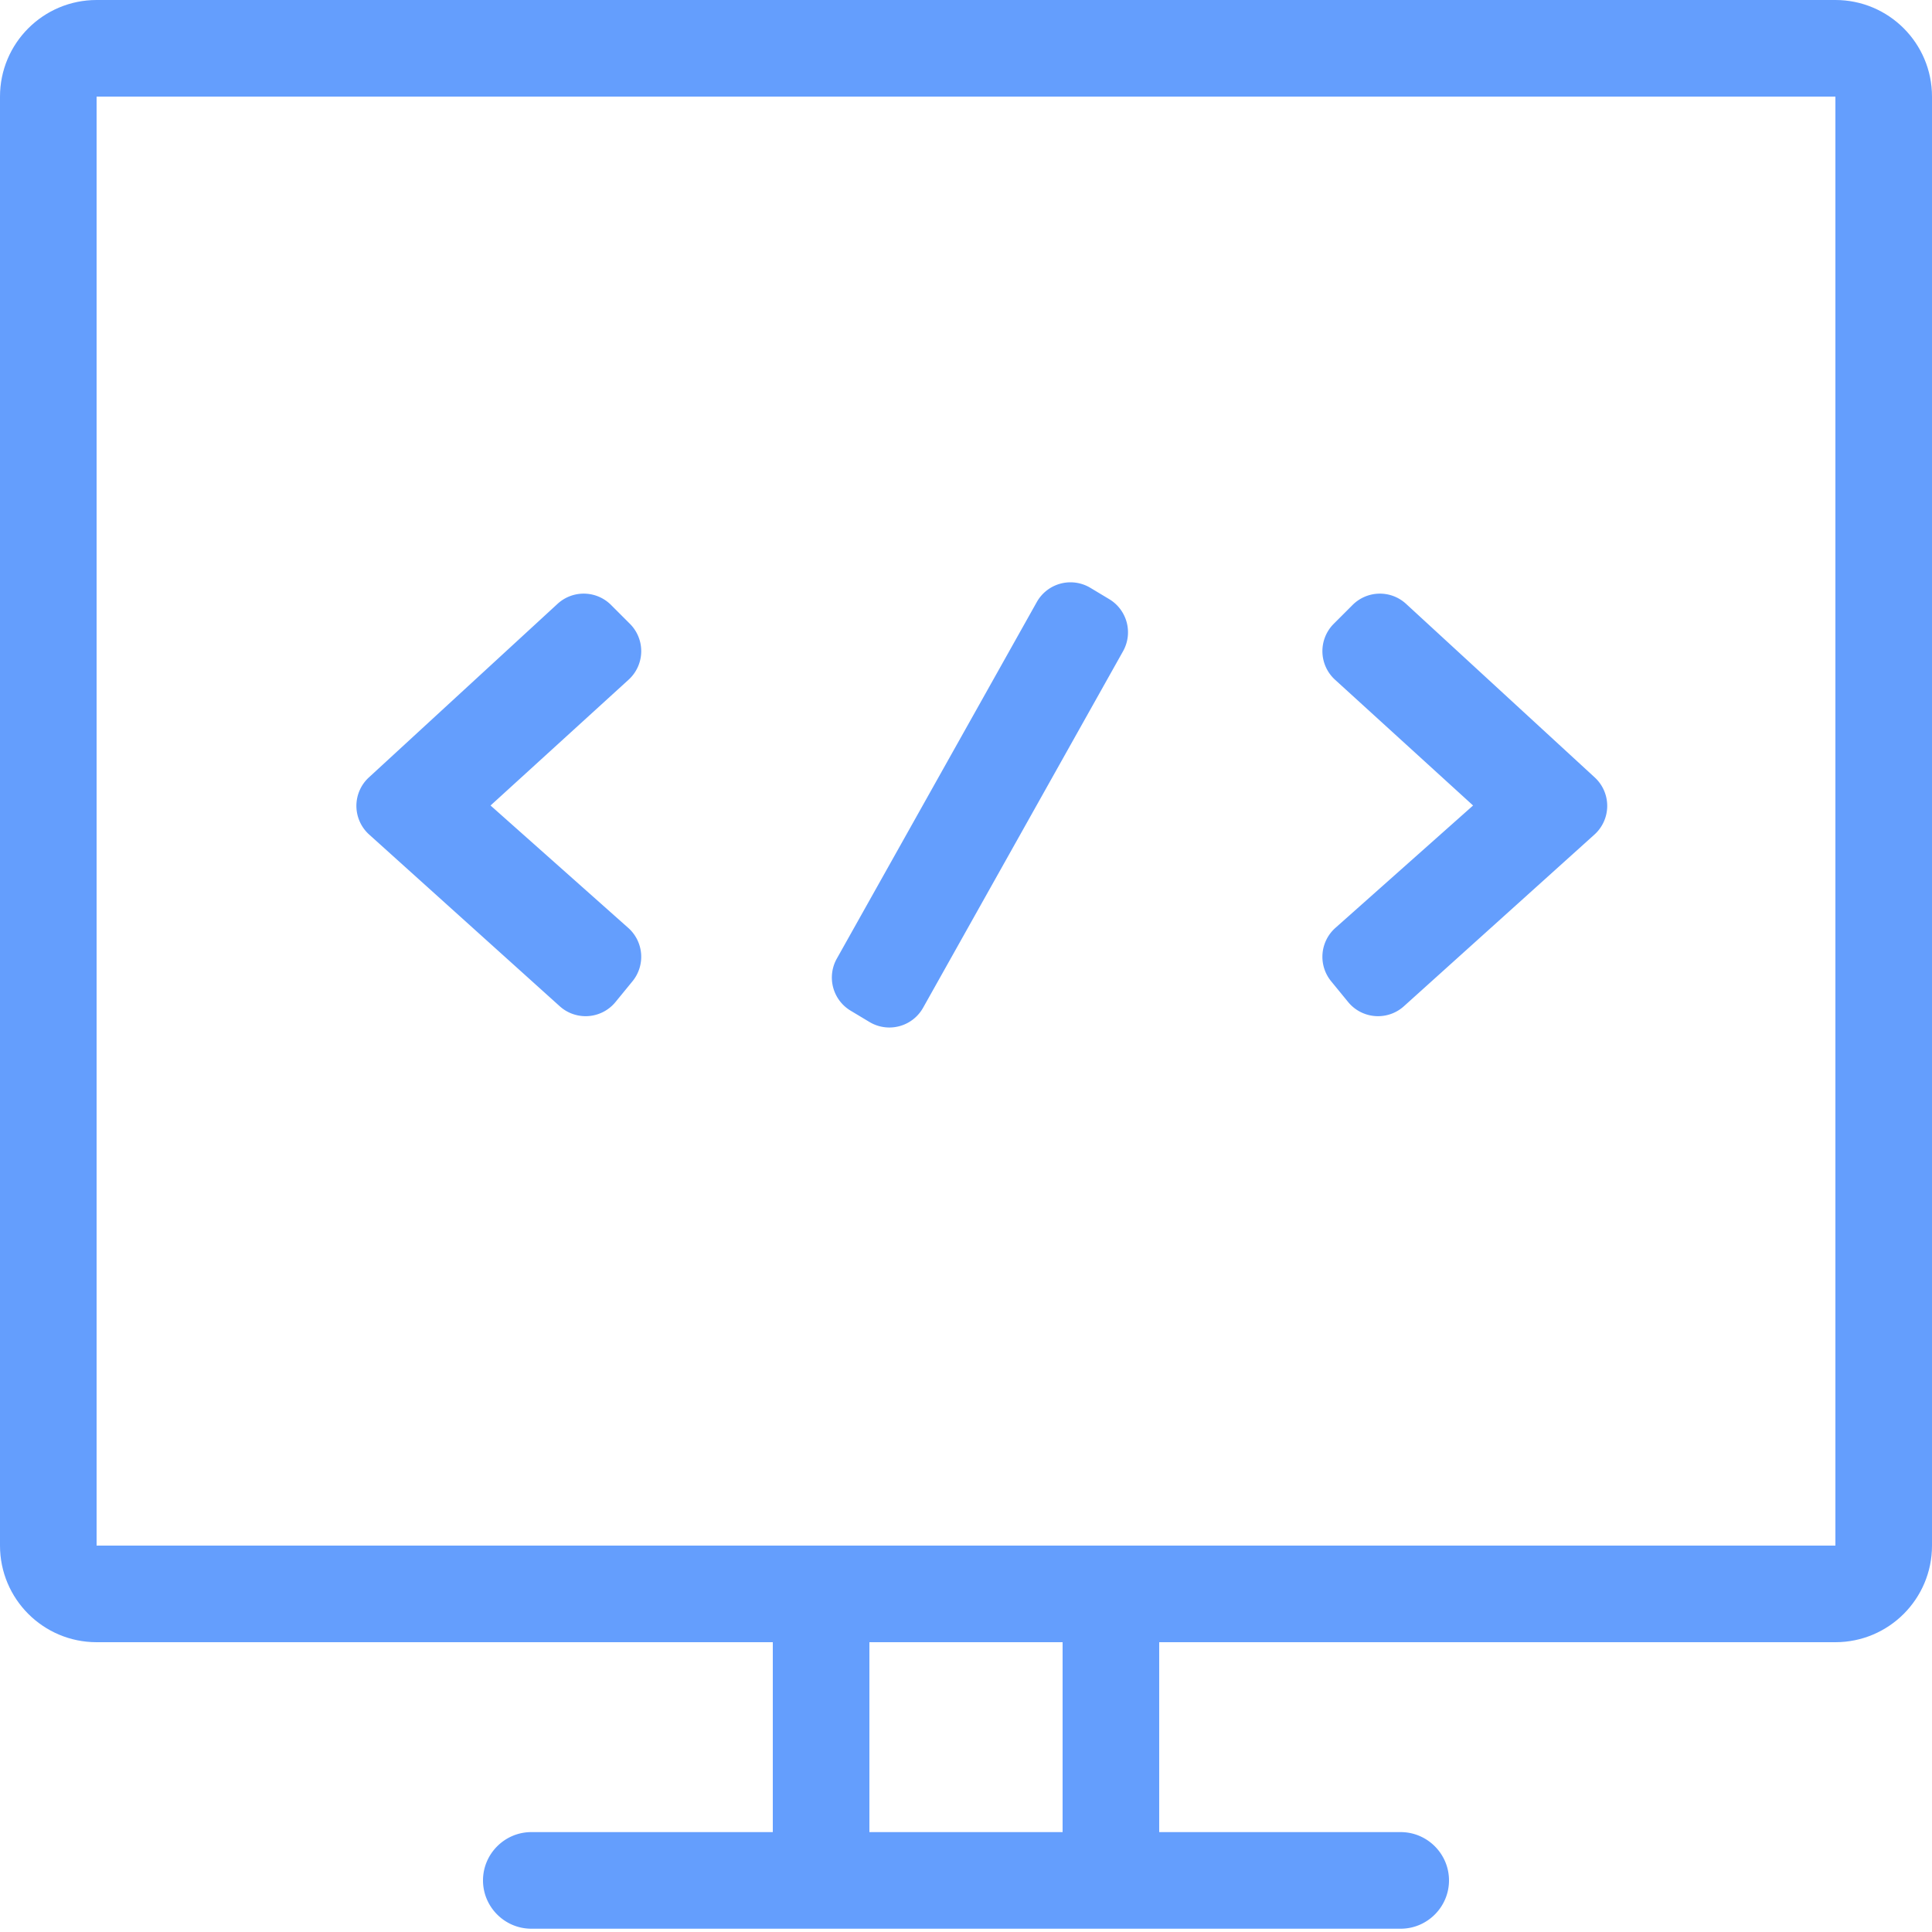 <?xml version="1.0" standalone="no"?><!DOCTYPE svg PUBLIC "-//W3C//DTD SVG 1.1//EN" "http://www.w3.org/Graphics/SVG/1.1/DTD/svg11.dtd"><svg t="1716092074435" class="icon" viewBox="0 0 1024 1024" version="1.1" xmlns="http://www.w3.org/2000/svg" p-id="3380" xmlns:xlink="http://www.w3.org/1999/xlink" width="48" height="48"><path d="M972.8 51.2v768H51.2V51.2h921.6m0-51.2H51.2C22.922 0 0 22.922 0 51.2v768c0 28.278 22.922 51.2 51.2 51.2h921.6c28.278 0 51.2-22.922 51.2-51.2V51.2c0-28.278-22.922-51.2-51.2-51.2z" fill="#649EFD" p-id="3381"></path><path d="M435.2 844.8c-14.08 0-25.6 11.52-25.6 25.6v102.4c0 14.08 11.52 25.6 25.6 25.6s25.6-11.52 25.6-25.6v-102.4c0-14.08-11.52-25.6-25.6-25.6zM588.8 844.8c-14.08 0-25.6 11.52-25.6 25.6v102.4c0 14.08 11.52 25.6 25.6 25.6s25.6-11.52 25.6-25.6v-102.4c0-14.08-11.52-25.6-25.6-25.6z" fill="#649EFD" p-id="3382"></path><path d="M742.4 971.054H281.6c-14.08 0-25.6 11.52-25.6 25.6s11.52 25.6 25.6 25.6h460.8c14.08 0 25.6-11.52 25.6-25.6s-11.52-25.6-25.6-25.6zM310.385 538.598a20.48 20.48 0 0 1-13.706-5.263L195.676 442.337a20.47 20.47 0 0 1-0.159-30.29l99.999-92.001a20.48 20.48 0 0 1 28.349 0.589l9.999 9.999a20.47 20.47 0 0 1-0.691 29.619L259.999 426.931l72.991 64.881a20.48 20.48 0 0 1 2.243 28.278l-9.001 10.998a20.465 20.465 0 0 1-15.846 7.511zM471.383 544.599a20.439 20.439 0 0 1-10.537-2.918l-9.999-6.001a20.48 20.48 0 0 1-7.327-27.576l105.999-189a20.47 20.47 0 0 1 28.401-7.542l9.999 6.001a20.49 20.49 0 0 1 7.332 27.581l-106.004 189.005a20.485 20.485 0 0 1-17.864 10.45zM730.383 538.598a20.465 20.465 0 0 1-15.852-7.511l-9.001-10.998a20.49 20.49 0 0 1 2.243-28.278l72.991-64.881L707.584 360.259a20.49 20.49 0 0 1-0.686-29.619l9.999-9.999a20.465 20.465 0 0 1 28.344-0.589l99.999 92.001a20.475 20.475 0 0 1-0.154 30.29l-101.002 90.998a20.46 20.46 0 0 1-13.701 5.258z" fill="#649EFD" p-id="3383"></path></svg>